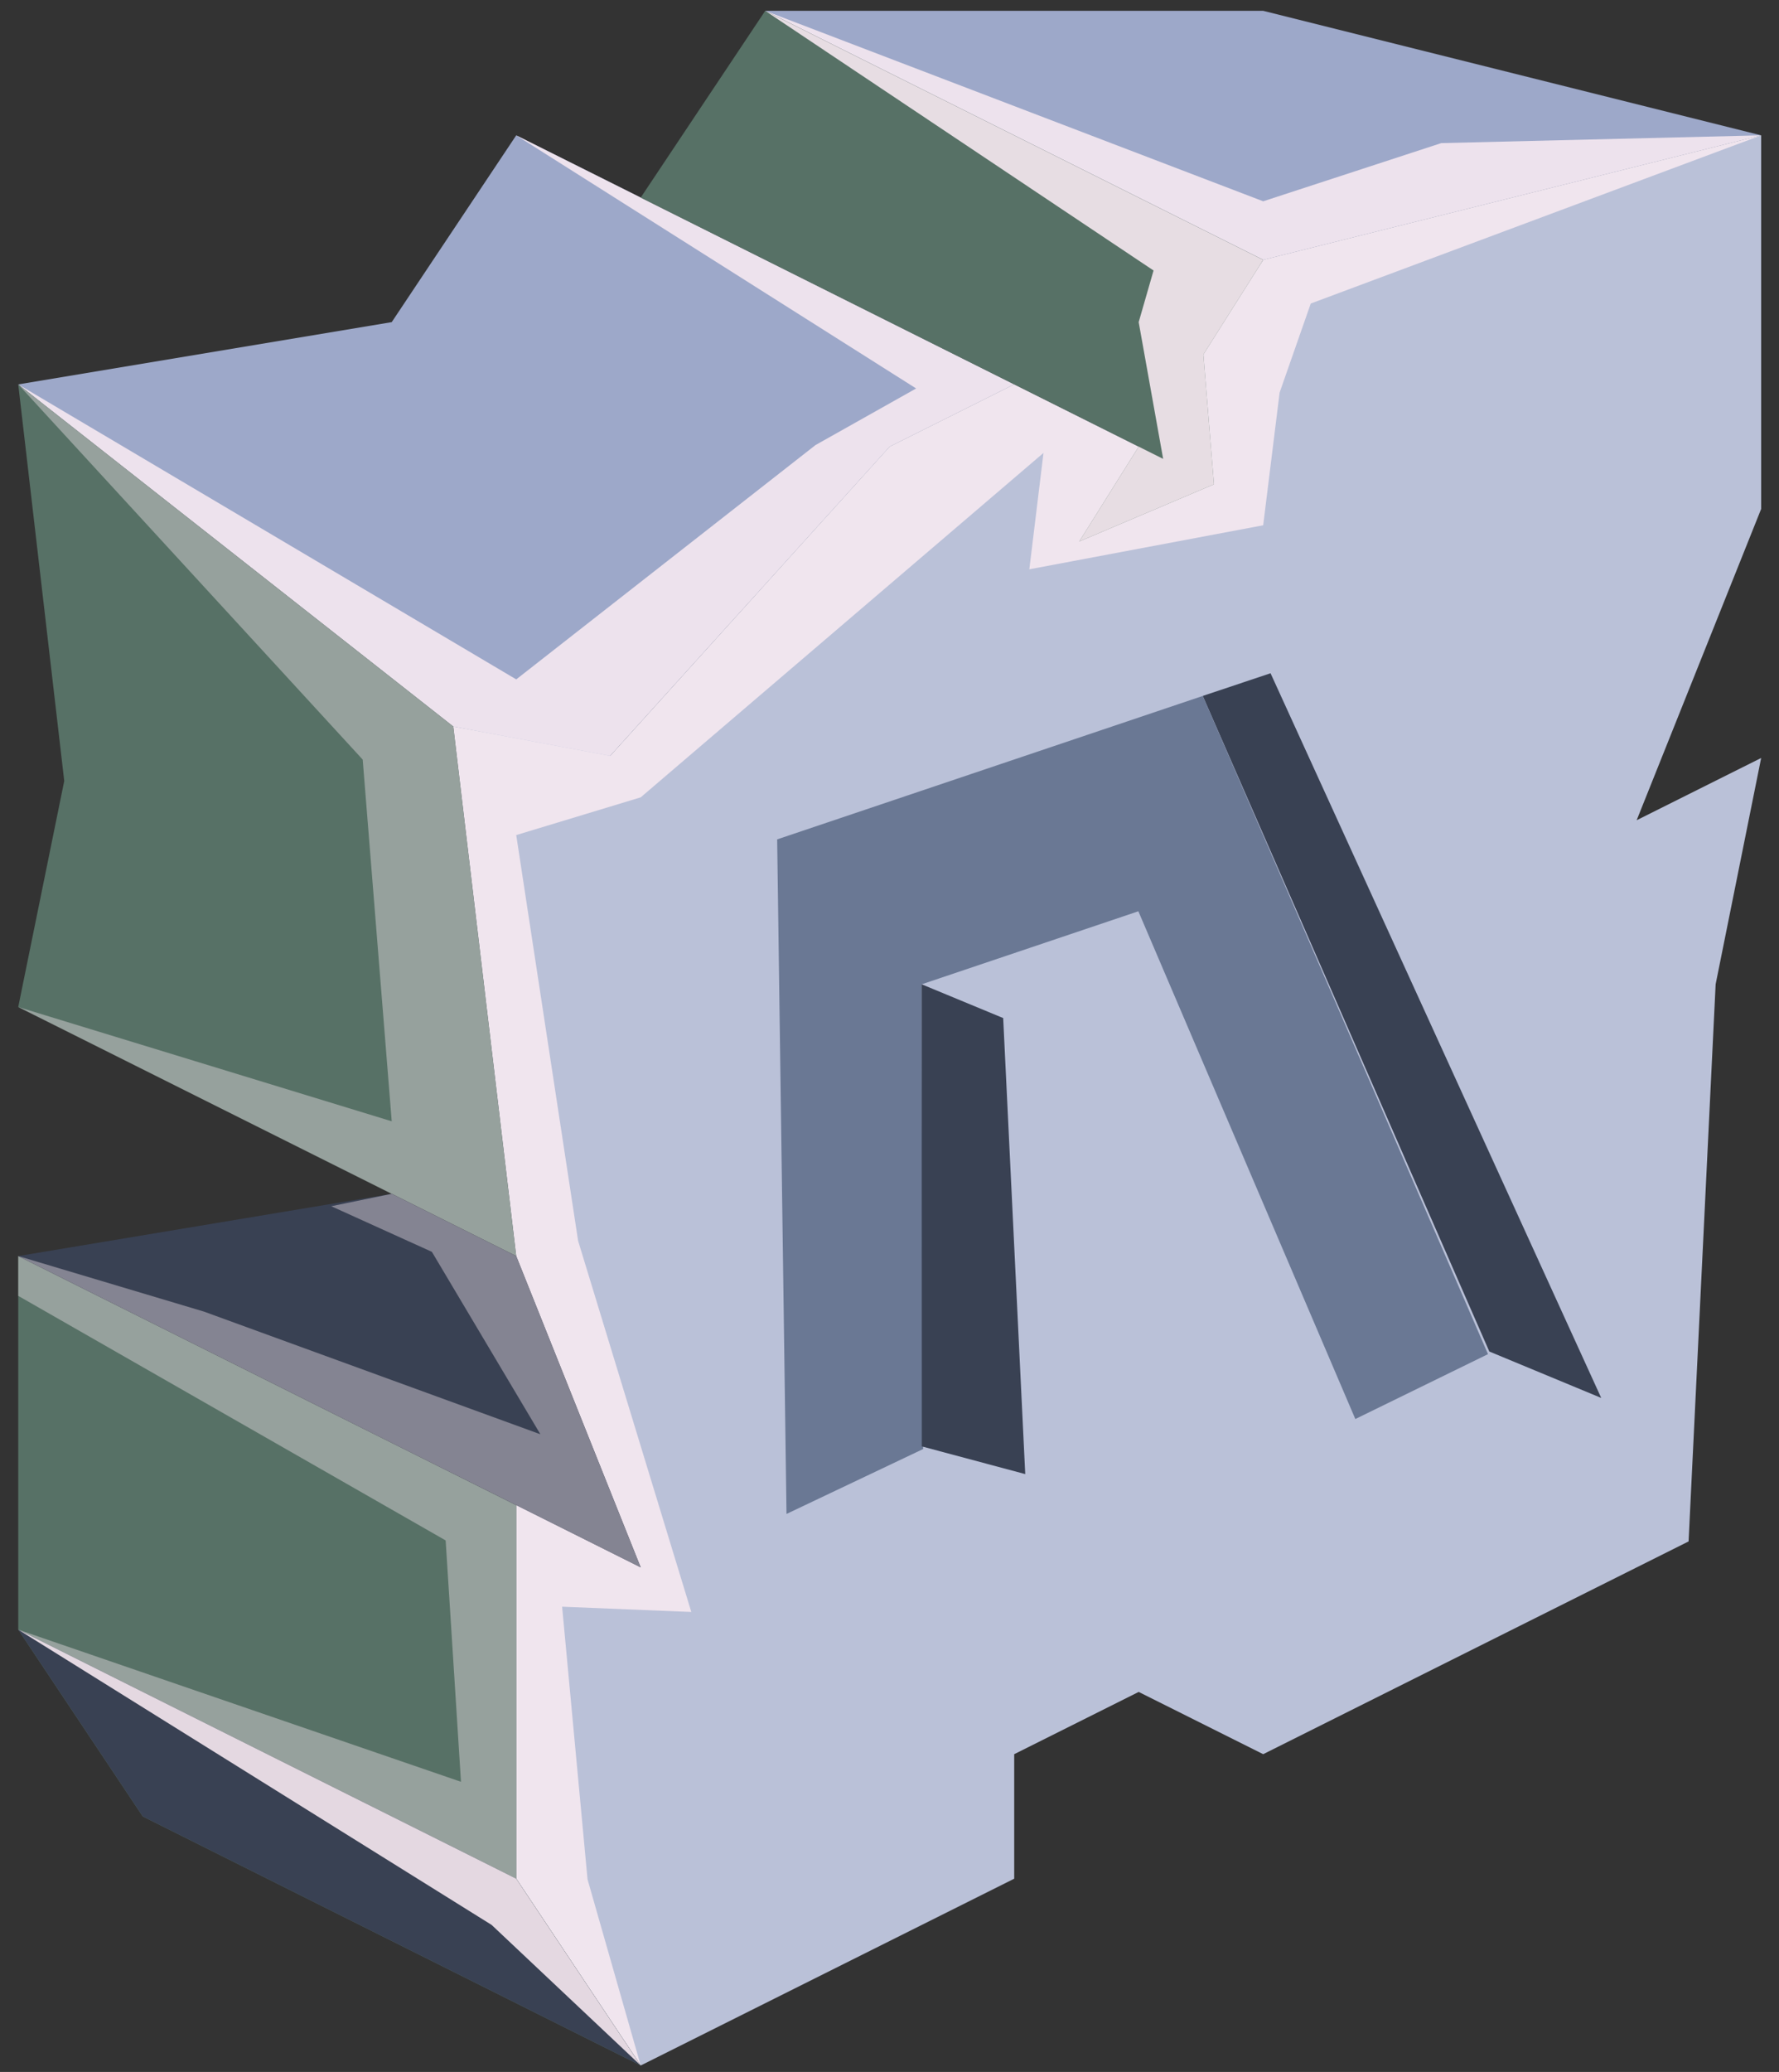 <?xml version="1.0" encoding="UTF-8" standalone="no"?><!DOCTYPE svg PUBLIC "-//W3C//DTD SVG 1.1//EN" "http://www.w3.org/Graphics/SVG/1.1/DTD/svg11.dtd"><svg width="100%" height="100%" viewBox="0 0 73 85" version="1.1" xmlns="http://www.w3.org/2000/svg" xmlns:xlink="http://www.w3.org/1999/xlink" xml:space="preserve" xmlns:serif="http://www.serif.com/" style="fill-rule:evenodd;clip-rule:evenodd;stroke-linejoin:round;stroke-miterlimit:1.414;"><rect x="0" y="0" width="73" height="85" fill="#333333" stroke="none"/><g id="N_Runestone_2"><g><g><path d="M51.834,0.444l20.434,5.108l-20.434,5.109l-20.434,-10.217l20.434,0Z" style="fill:#9da8c9;"/><clipPath id="_clip1"><path d="M51.834,0.444l20.434,5.108l-20.434,5.109l-20.434,-10.217l20.434,0Z"/></clipPath><g clip-path="url(#_clip1)"><path d="M72.268,5.552l-18.482,6.9l-1.278,3.654l-0.674,5.443l-9.596,1.806l0.581,-4.774l-16.528,14.129l-5.108,1.548l2.539,16.645l4.645,15.226l-5.301,-0.216l1.043,11.184l2.182,7.637l-6.117,-5.766l-19.426,-12.114l18.168,6.242l-0.629,-9.902l-17.539,-10.033l0,-1.632l7.619,2.277l13.807,5.033l-4.452,-7.484l-4.129,-1.871l2.481,-0.509l-15.326,-7.663l15.326,4.688l-1.191,-14.839l-14.135,-15.392l20.435,12.102l12.281,-9.613l4.129,-2.322l-16.41,-10.384l26.546,13.273l-1.004,-5.61l0.61,-2.118l-15.935,-10.653l20.434,7.814l7.307,-2.387l13.127,-0.319Z" style="fill:#f6e9f1;fill-opacity:0.9;"/></g><path d="M21.183,5.552l-5.109,7.663l-15.326,2.554l17.853,14.035l6.39,1.254l11.517,-12.735l5.109,-2.554l-20.434,-10.217" style="fill:#9da8c9;"/><clipPath id="_clip2"><path d="M21.183,5.552l-5.109,7.663l-15.326,2.554l17.853,14.035l6.39,1.254l11.517,-12.735l5.109,-2.554l-20.434,-10.217"/></clipPath><g clip-path="url(#_clip2)"><path d="M72.268,5.552l-18.482,6.9l-1.278,3.654l-0.674,5.443l-9.596,1.806l0.581,-4.774l-16.528,14.129l-5.108,1.548l2.539,16.645l4.645,15.226l-5.301,-0.216l1.043,11.184l2.182,7.637l-6.117,-5.766l-19.426,-12.114l18.168,6.242l-0.629,-9.902l-17.539,-10.033l0,-1.632l7.619,2.277l13.807,5.033l-4.452,-7.484l-4.129,-1.871l2.481,-0.509l-15.326,-7.663l15.326,4.688l-1.191,-14.839l-14.135,-15.392l20.435,12.102l12.281,-9.613l4.129,-2.322l-16.41,-10.384l26.546,13.273l-1.004,-5.61l0.61,-2.118l-15.935,-10.653l20.434,7.814l7.307,-2.387l13.127,-0.319Z" style="fill:#f6e9f1;fill-opacity:0.9;"/></g><path d="M72.268,5.552l-20.434,5.109l-5.109,7.662l-5.108,-2.554l-5.109,2.554l-11.468,12.687l-6.441,-1.207l2.584,21.726l5.108,12.771l-5.108,-2.554l0,15.325l5.108,7.663l15.326,-7.663l0,-5.108l5.108,-2.554l5.109,2.554l17.456,-8.728l1.11,-22.857l1.868,-9.283l-5.109,2.554l5.109,-12.771l0,-15.326Z" style="fill:#bac1d8;"/><clipPath id="_clip3"><path d="M72.268,5.552l-20.434,5.109l-5.109,7.662l-5.108,-2.554l-5.109,2.554l-11.468,12.687l-6.441,-1.207l2.584,21.726l5.108,12.771l-5.108,-2.554l0,15.325l5.108,7.663l15.326,-7.663l0,-5.108l5.108,-2.554l5.109,2.554l17.456,-8.728l1.11,-22.857l1.868,-9.283l-5.109,2.554l5.109,-12.771l0,-15.326Z"/></clipPath><g clip-path="url(#_clip3)"><path d="M72.268,5.552l-18.482,6.9l-1.278,3.654l-0.674,5.443l-9.596,1.806l0.581,-4.774l-16.528,14.129l-5.108,1.548l2.539,16.645l4.645,15.226l-5.301,-0.216l1.043,11.184l2.182,7.637l-6.117,-5.766l-19.426,-12.114l18.168,6.242l-0.629,-9.902l-17.539,-10.033l0,-1.632l7.619,2.277l13.807,5.033l-4.452,-7.484l-4.129,-1.871l2.481,-0.509l-15.326,-7.663l15.326,4.688l-1.191,-14.839l-14.135,-15.392l20.435,12.102l12.281,-9.613l4.129,-2.322l-16.41,-10.384l26.546,13.273l-1.004,-5.61l0.61,-2.118l-15.935,-10.653l20.434,7.814l7.307,-2.387l13.127,-0.319Z" style="fill:#f6e9f1;fill-opacity:0.9;"/></g><path d="M0.748,15.769l17.853,14.035l2.582,21.725l-20.435,-10.217l1.888,-9.274l-1.888,-16.269Z" style="fill:#577166;"/><clipPath id="_clip4"><path d="M0.748,15.769l17.853,14.035l2.582,21.725l-20.435,-10.217l1.888,-9.274l-1.888,-16.269Z"/></clipPath><g clip-path="url(#_clip4)"><path d="M72.268,5.552l-18.482,6.9l-1.278,3.654l-0.674,5.443l-9.596,1.806l0.581,-4.774l-16.528,14.129l-5.108,1.548l2.539,16.645l4.645,15.226l-5.301,-0.216l1.043,11.184l2.182,7.637l-6.117,-5.766l-19.426,-12.114l18.168,6.242l-0.629,-9.902l-17.539,-10.033l0,-1.632l7.619,2.277l13.807,5.033l-4.452,-7.484l-4.129,-1.871l2.481,-0.509l-15.326,-7.663l15.326,4.688l-1.191,-14.839l-14.135,-15.392l20.435,12.102l12.281,-9.613l4.129,-2.322l-16.41,-10.384l26.546,13.273l-1.004,-5.61l0.61,-2.118l-15.935,-10.653l20.434,7.814l7.307,-2.387l13.127,-0.319Z" style="fill:#f6e9f1;fill-opacity:0.4;"/></g><path d="M26.291,84.734l-20.434,-10.217l-5.109,-7.663l0,-15.325l20.435,10.217l0,15.325l5.108,7.663Z" style="fill:#577166;"/><clipPath id="_clip5"><path d="M26.291,84.734l-20.434,-10.217l-5.109,-7.663l0,-15.325l20.435,10.217l0,15.325l5.108,7.663Z"/></clipPath><g clip-path="url(#_clip5)"><path d="M72.268,5.552l-18.482,6.9l-1.278,3.654l-0.674,5.443l-9.596,1.806l0.581,-4.774l-16.528,14.129l-5.108,1.548l2.539,16.645l4.645,15.226l-5.301,-0.216l1.043,11.184l2.182,7.637l-6.117,-5.766l-19.426,-12.114l18.168,6.242l-0.629,-9.902l-17.539,-10.033l0,-1.632l7.619,2.277l13.807,5.033l-4.452,-7.484l-4.129,-1.871l2.481,-0.509l-15.326,-7.663l15.326,4.688l-1.191,-14.839l-14.135,-15.392l20.435,12.102l12.281,-9.613l4.129,-2.322l-16.41,-10.384l26.546,13.273l-1.004,-5.61l0.61,-2.118l-15.935,-10.653l20.434,7.814l7.307,-2.387l13.127,-0.319Z" style="fill:#f6e9f1;fill-opacity:0.4;"/></g><path d="M0.748,41.312l15.326,7.663l-15.326,2.554l25.543,12.771l-5.108,-12.771l-20.435,-10.217Z" style="fill:#394153;"/><clipPath id="_clip6"><path d="M0.748,41.312l15.326,7.663l-15.326,2.554l25.543,12.771l-5.108,-12.771l-20.435,-10.217Z"/></clipPath><g clip-path="url(#_clip6)"><path d="M72.268,5.552l-18.482,6.9l-1.278,3.654l-0.674,5.443l-9.596,1.806l0.581,-4.774l-16.528,14.129l-5.108,1.548l2.539,16.645l4.645,15.226l-5.301,-0.216l1.043,11.184l2.182,7.637l-6.117,-5.766l-19.426,-12.114l18.168,6.242l-0.629,-9.902l-17.539,-10.033l0,-1.632l7.619,2.277l13.807,5.033l-4.452,-7.484l-4.129,-1.871l2.481,-0.509l-15.326,-7.663l15.326,4.688l-1.191,-14.839l-14.135,-15.392l20.435,12.102l12.281,-9.613l4.129,-2.322l-16.41,-10.384l26.546,13.273l-1.004,-5.61l0.61,-2.118l-15.935,-10.653l20.434,7.814l7.307,-2.387l13.127,-0.319Z" style="fill:#f6e9f1;fill-opacity:0.4;"/></g><path d="M0.748,66.854l20.435,10.217l5.108,7.663l-20.434,-10.217l-5.109,-7.663Z" style="fill:#394153;"/><clipPath id="_clip7"><path d="M0.748,66.854l20.435,10.217l5.108,7.663l-20.434,-10.217l-5.109,-7.663Z"/></clipPath><g clip-path="url(#_clip7)"><path d="M72.268,5.552l-18.482,6.9l-1.278,3.654l-0.674,5.443l-9.596,1.806l0.581,-4.774l-16.528,14.129l-5.108,1.548l2.539,16.645l4.645,15.226l-5.301,-0.216l1.043,11.184l2.182,7.637l-6.117,-5.766l-19.426,-12.114l18.168,6.242l-0.629,-9.902l-17.539,-10.033l0,-1.632l7.619,2.277l13.807,5.033l-4.452,-7.484l-4.129,-1.871l2.481,-0.509l-15.326,-7.663l15.326,4.688l-1.191,-14.839l-14.135,-15.392l20.435,12.102l12.281,-9.613l4.129,-2.322l-16.41,-10.384l26.546,13.273l-1.004,-5.61l0.61,-2.118l-15.935,-10.653l20.434,7.814l7.307,-2.387l13.127,-0.319Z" style="fill:#f6e9f1;fill-opacity:0.9;"/></g><path d="M31.4,0.444l-5.109,7.662l20.434,10.217l-2.438,3.89l5.527,-2.345l-0.435,-5.326l2.455,-3.881l-20.434,-10.217Z" style="fill:#577166;"/><clipPath id="_clip8"><path d="M31.4,0.444l-5.109,7.662l20.434,10.217l-2.438,3.89l5.527,-2.345l-0.435,-5.326l2.455,-3.881l-20.434,-10.217Z"/></clipPath><g clip-path="url(#_clip8)"><path d="M72.268,5.552l-18.482,6.9l-1.278,3.654l-0.674,5.443l-9.596,1.806l0.581,-4.774l-16.528,14.129l-5.108,1.548l2.539,16.645l4.645,15.226l-5.301,-0.216l1.043,11.184l2.182,7.637l-6.117,-5.766l-19.426,-12.114l18.168,6.242l-0.629,-9.902l-17.539,-10.033l0,-1.632l7.619,2.277l13.807,5.033l-4.452,-7.484l-4.129,-1.871l2.481,-0.509l-15.326,-7.663l15.326,4.688l-1.191,-14.839l-14.135,-15.392l20.435,12.102l12.281,-9.613l4.129,-2.322l-16.41,-10.384l26.546,13.273l-1.004,-5.61l0.61,-2.118l-15.935,-10.653l20.434,7.814l7.307,-2.387l13.127,-0.319Z" style="fill:#f6e9f1;fill-opacity:0.9;"/></g></g></g><g><path d="M49.354,28.55l11.759,26.894l4.592,1.905l-13.569,-29.73l-2.782,0.931Z" style="fill:#394153;"/><path d="M49.698,39.083l-8.37,2.553l-3.507,-1.256l11.643,-3.924l0.234,2.627Z" style="fill:none;"/><path d="M55.615,58.214l4.738,1.764l5.349,-2.6l-4.643,-1.826l-5.444,2.662Z" style="fill:none;"/><path d="M32.274,62.108l-0.384,-27.673l17.464,-5.885l11.705,27.002l-5.444,2.662l-8.903,-20.83l-8.891,2.996l0.059,19.065l-5.606,2.663Z" style="fill:#6a7894;"/><path d="M36.701,63.482l-4.427,-1.374l5.66,-2.825l4.156,1.222l-5.389,2.977Z" style="fill:none;"/><path d="M37.821,40.38l3.344,1.385l0.905,18.708l-4.244,-1.136l-0.005,-18.957" style="fill:#394153;"/></g></g></svg>